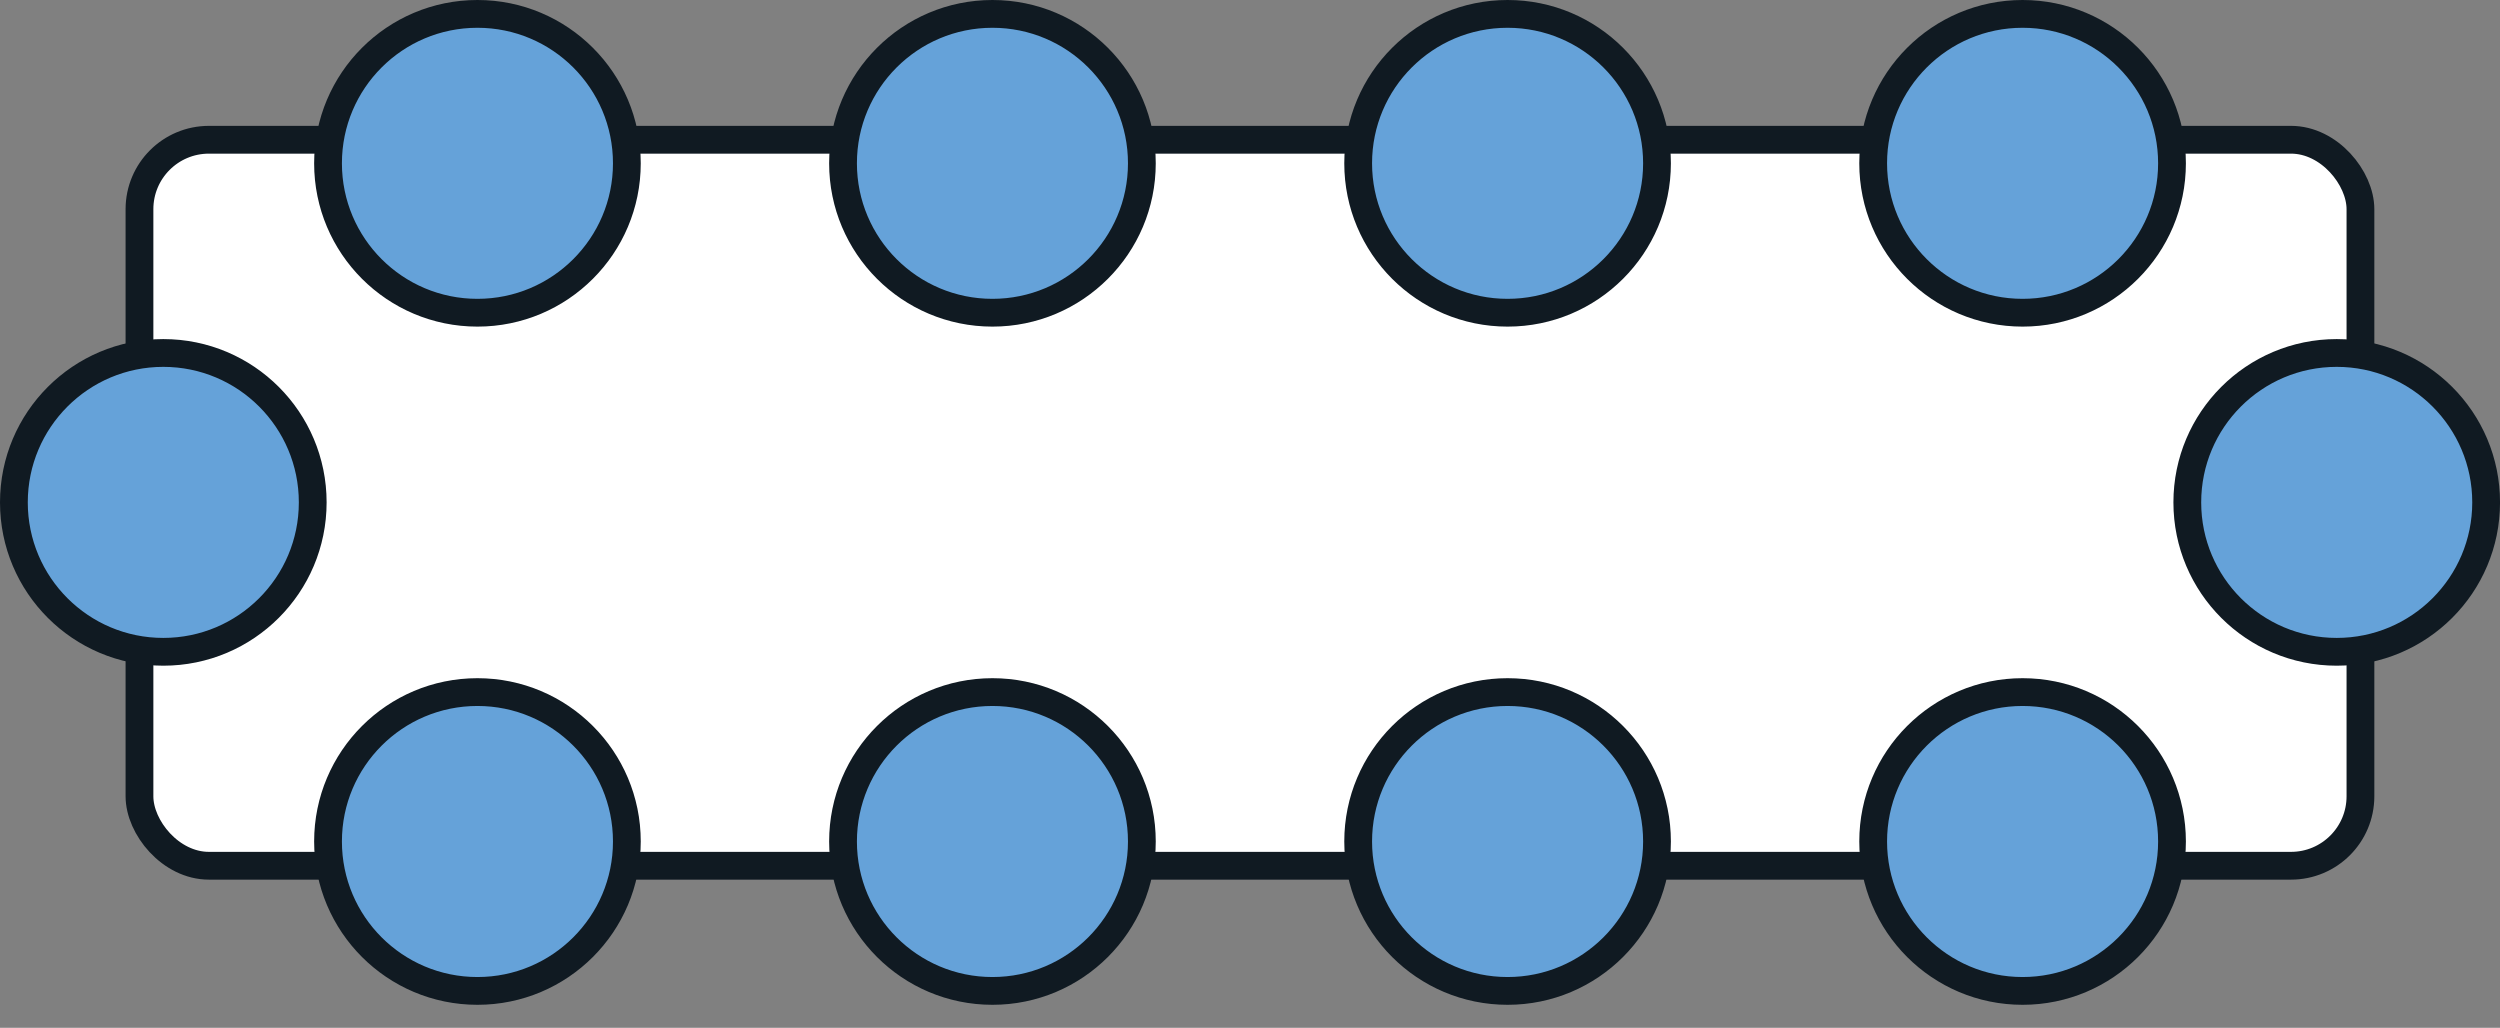 <svg width="90" height="37" viewBox="0 0 90 37" fill="none" xmlns="http://www.w3.org/2000/svg">
<rect x="0" y="0" width="90" height="37" fill="#808080" stroke="none"/>
<rect x="5.021" y="5.031" width="79.955" height="26.136" rx="2.5" fill="white" stroke="#101A22"/>
<circle cx="17.188" cy="5.879" r="5.379" fill="#65A2D9" stroke="#101A22"/>
<circle cx="5.879" cy="18.086" r="5.379" fill="#65A2D9" stroke="#101A22"/>
<circle cx="35.728" cy="5.879" r="5.379" fill="#65A2D9" stroke="#101A22"/>
<circle cx="54.273" cy="5.879" r="5.379" fill="#65A2D9" stroke="#101A22"/>
<circle cx="72.813" cy="5.879" r="5.379" fill="#65A2D9" stroke="#101A22"/>
<circle cx="84.122" cy="18.086" r="5.379" fill="#65A2D9" stroke="#101A22"/>
<circle cx="54.273" cy="30.294" r="5.379" fill="#65A2D9" stroke="#101A22"/>
<circle cx="72.813" cy="30.294" r="5.379" fill="#65A2D9" stroke="#101A22"/>
<circle cx="35.728" cy="30.294" r="5.379" fill="#65A2D9" stroke="#101A22"/>
<circle cx="17.188" cy="30.294" r="5.379" fill="#65A2D9" stroke="#101A22"/>
</svg>
